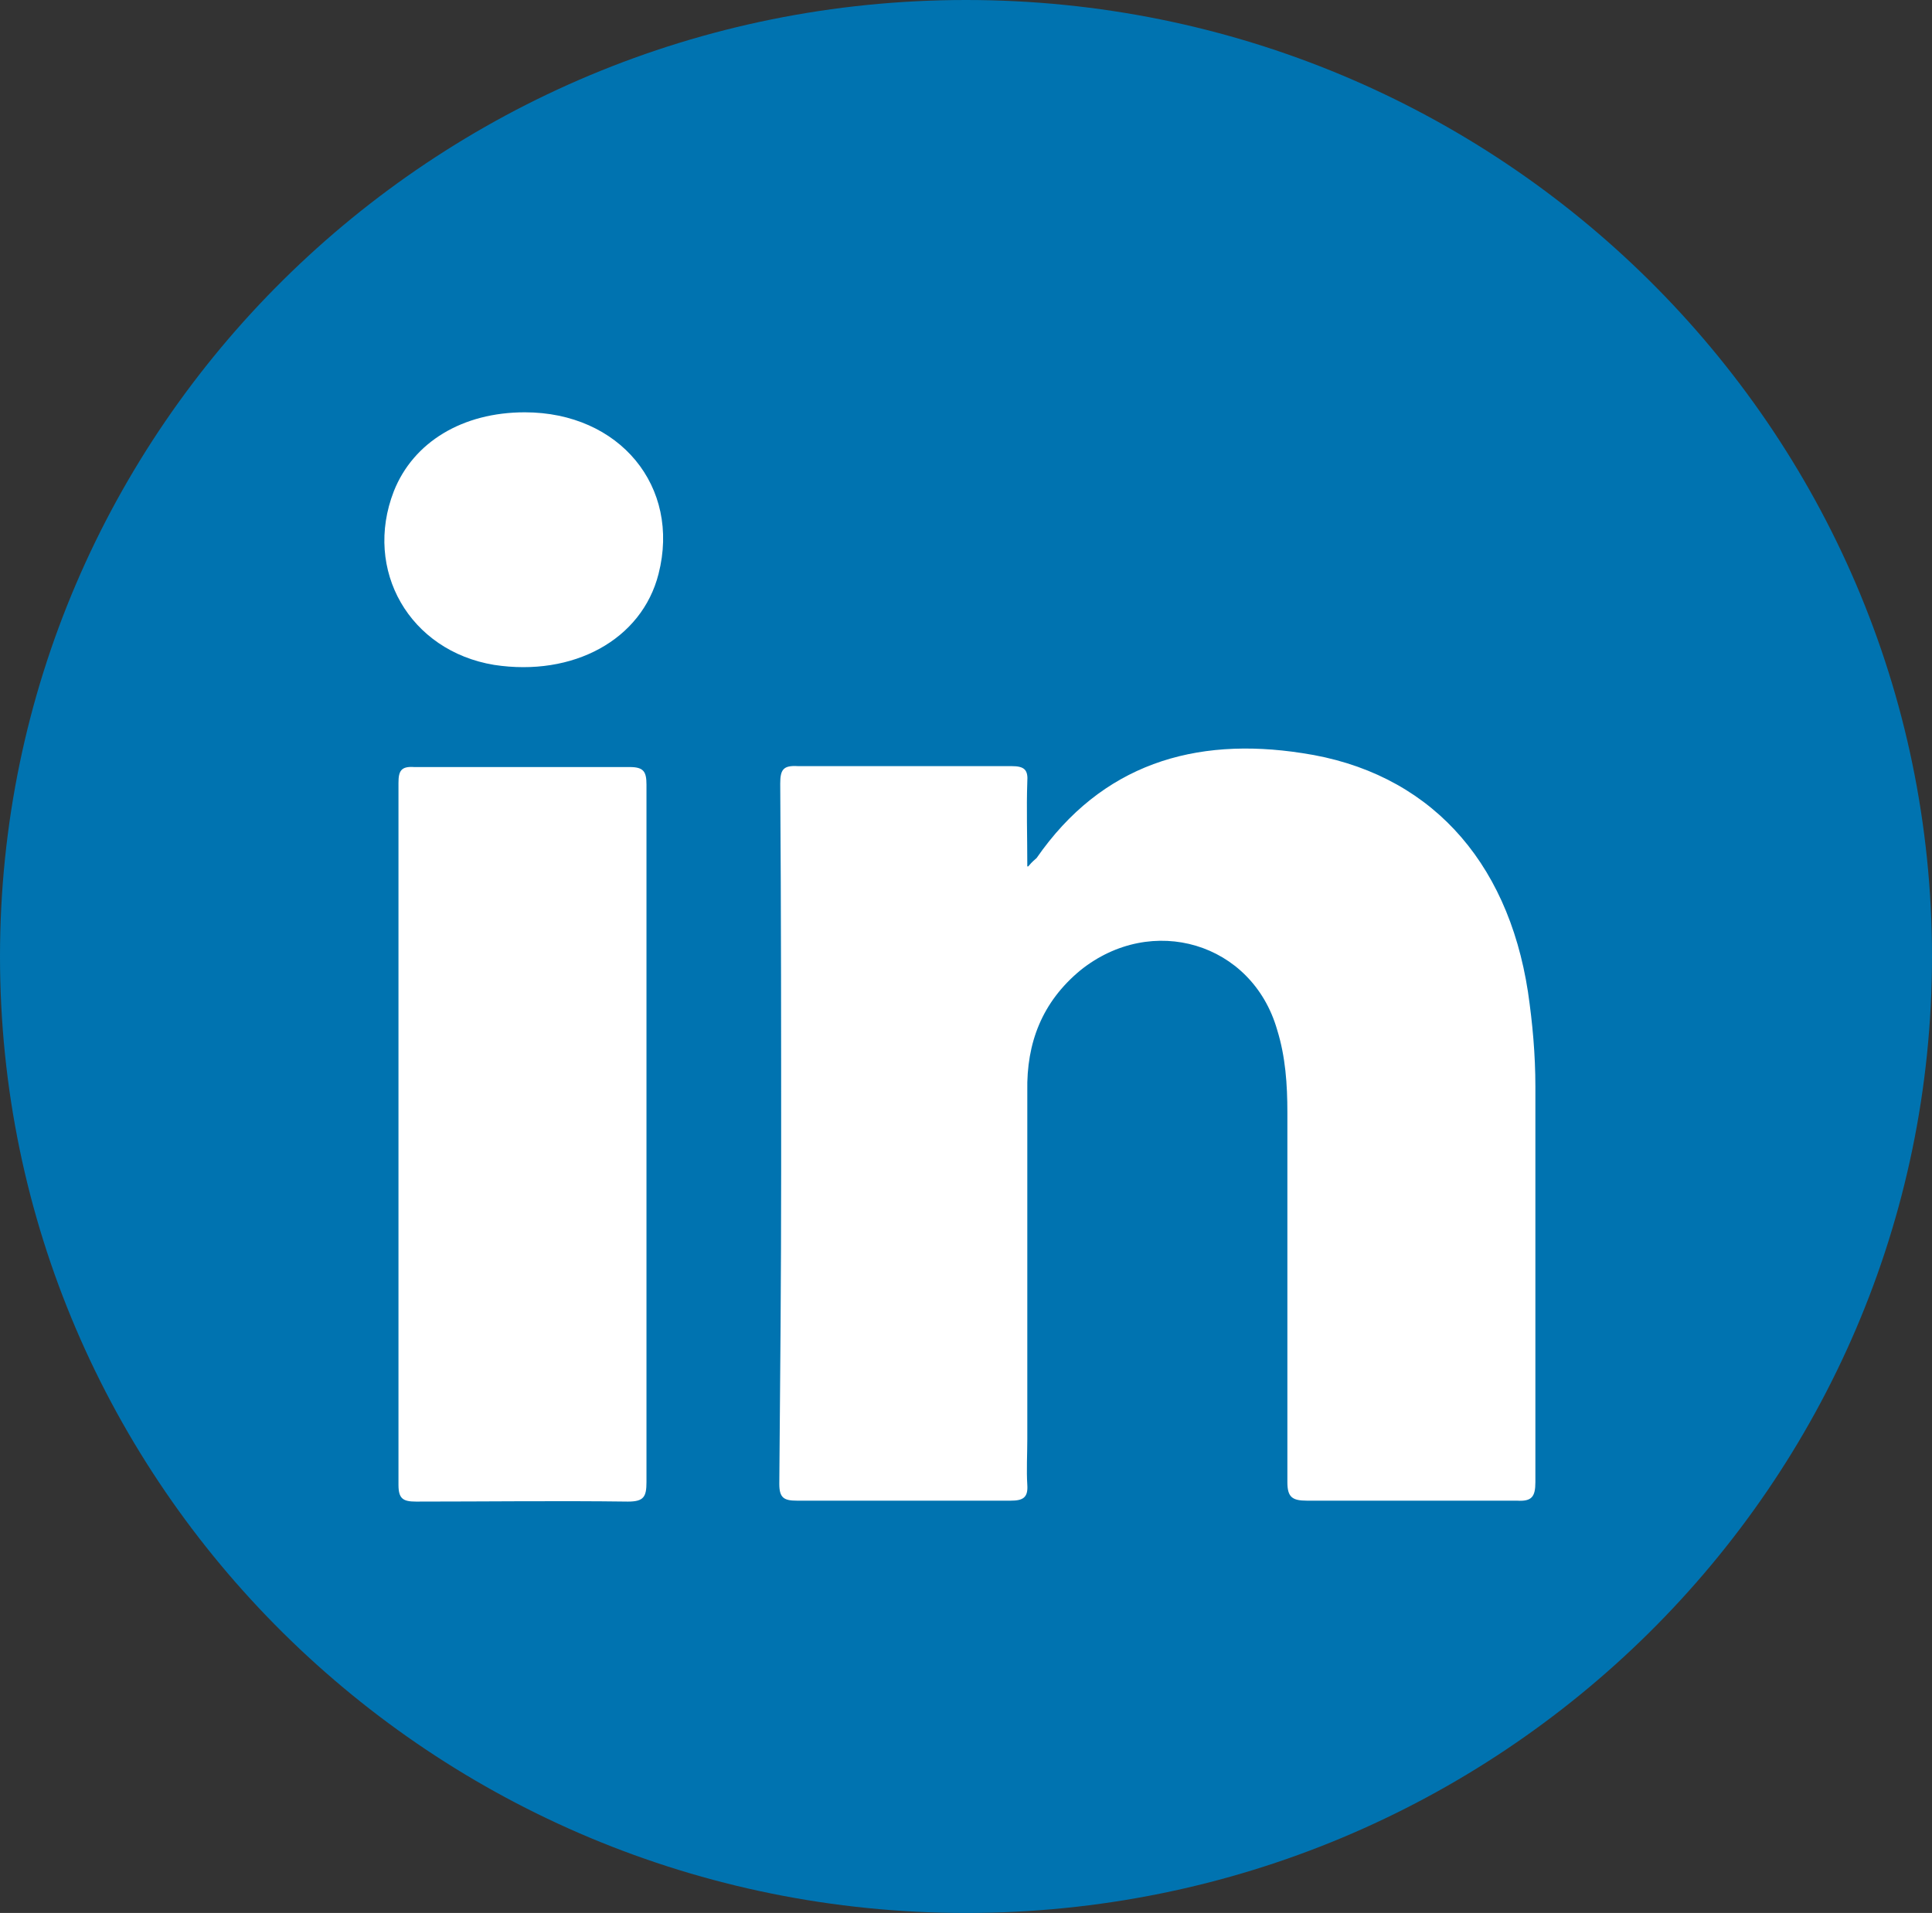 <?xml version="1.0" encoding="UTF-8"?><svg id="Calque_2" xmlns="http://www.w3.org/2000/svg" xmlns:xlink="http://www.w3.org/1999/xlink" viewBox="0 0 20.8 20.6"><rect x="0" y="0" width="20.8" height="20.6" fill="#333333" stroke="none"/><defs><style>.cls-1{fill:none;}.cls-2{clip-path:url(#clippath);}.cls-3{fill:#0073b0;}.cls-4{fill:#fff;}.cls-5{clip-path:url(#clippath-1);}.cls-6{clip-path:url(#clippath-3);}.cls-7{clip-path:url(#clippath-2);}</style><clipPath id="clippath"><rect class="cls-1" x="0" y="0" width="20.8" height="20.6"/></clipPath><clipPath id="clippath-1"><rect class="cls-1" x="0" y="0" width="20.8" height="20.6"/></clipPath><clipPath id="clippath-2"><rect class="cls-1" x="0" y="0" width="20.8" height="20.6"/></clipPath><clipPath id="clippath-3"><rect class="cls-1" x="0" y="0" width="20.8" height="20.6"/></clipPath></defs><g id="Calque_1-2"><g><g class="cls-2"><path class="cls-3" d="m20.8,10.3c0,5.69-4.66,10.3-10.4,10.3S0,15.99,0,10.3,4.66,0,10.4,0s10.4,4.61,10.4,10.3"/></g><g class="cls-5"><path class="cls-4" d="m11.07,9.33c.05-.06.07-.07.09-.09.7-1.01,1.7-1.31,2.86-1.13,1.35.2,2.21,1.14,2.43,2.57.05.34.08.68.08,1.02,0,1.42,0,2.84,0,4.26,0,.16-.04.21-.2.2-.75,0-1.51,0-2.26,0-.16,0-.21-.04-.21-.2,0-1.33,0-2.65,0-3.98,0-.3-.02-.6-.11-.89-.27-.94-1.35-1.26-2.12-.64-.41.34-.58.78-.57,1.3,0,1.25,0,2.5,0,3.75,0,.16-.01.33,0,.49.01.14-.05.17-.18.17-.77,0-1.53,0-2.3,0-.14,0-.19-.03-.19-.18.01-1.13.02-2.26.02-3.38,0-1.39,0-2.78-.01-4.16,0-.15.03-.2.19-.19.77,0,1.53,0,2.3,0,.14,0,.18.04.17.17-.01.29,0,.57,0,.91"/></g><g class="cls-7"><path class="cls-4" d="m6.96,12.21c0,1.25,0,2.5,0,3.75,0,.16-.03.21-.2.21-.76-.01-1.52,0-2.28,0-.14,0-.19-.03-.19-.18,0-2.52,0-5.04,0-7.56,0-.13.03-.18.17-.17.77,0,1.55,0,2.32,0,.15,0,.18.05.18.19,0,1.26,0,2.52,0,3.77"/></g><g class="cls-6"><path class="cls-4" d="m5.65,4.44c1.02,0,1.68.8,1.44,1.74-.18.71-.92,1.11-1.77.98-.91-.15-1.41-1.02-1.08-1.87.21-.53.74-.85,1.41-.85"/></g></g></g></svg>